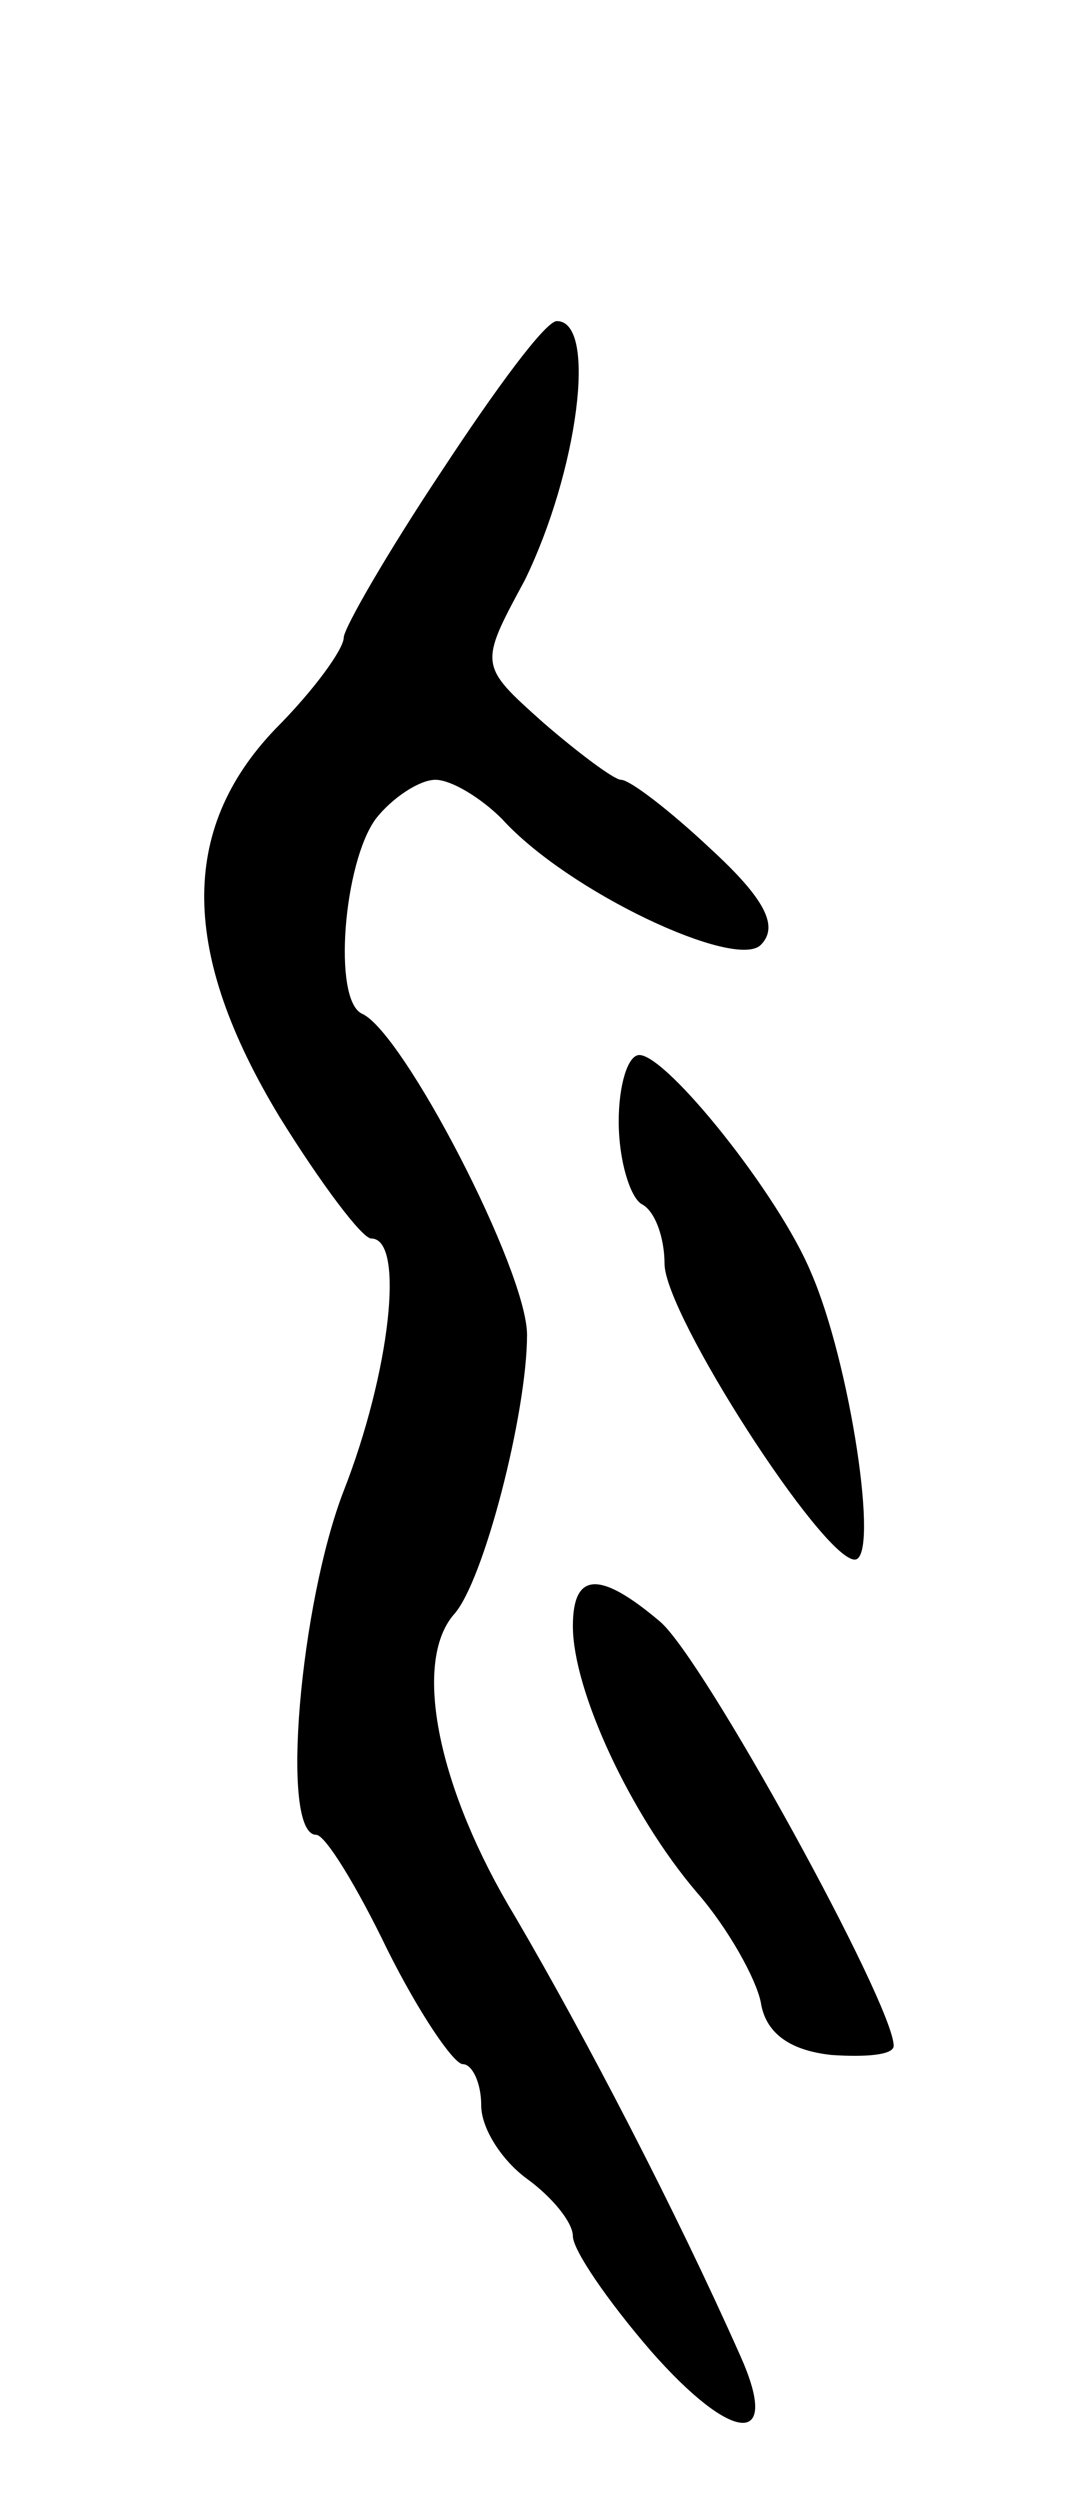 <svg version="1.0" xmlns="http://www.w3.org/2000/svg"
 width="47pt" height="109pt" viewBox="0 0 47 109"
 preserveAspectRatio="xMidYMid meet">
<g transform="translate(0,109) scale(0.1,-0.1)"
fill="#000000" stroke="none">
<path d="M193 885 c-24 -36 -43 -69 -43 -73 0 -5 -13 -23 -30 -40 -42 -44 -41
-98 2 -169 18 -29 36 -53 40 -53 15 0 8 -59 -12 -110 -19 -49 -28 -150 -12
-150 4 0 18 -23 31 -50 14 -28 29 -50 33 -50 4 0 8 -8 8 -18 0 -10 9 -24 20
-32 11 -8 20 -19 20 -25 0 -6 15 -28 34 -50 36 -41 57 -42 39 -2 -28 63 -67
138 -98 191 -34 56 -45 111 -27 132 13 14 32 88 32 122 0 28 -54 132 -72 140
-13 6 -8 66 6 85 7 9 19 17 26 17 7 0 20 -8 29 -17 29 -32 102 -66 113 -55 8
8 2 20 -22 42 -17 16 -35 30 -39 30 -3 0 -19 12 -34 25 -28 25 -28 25 -8 62
23 47 32 113 14 113 -5 0 -27 -30 -50 -65z"/>
<path d="M270 601 c0 -17 5 -33 10 -36 6 -3 10 -15 10 -26 0 -22 69 -129 83
-129 11 0 -2 86 -19 125 -14 34 -63 95 -75 95 -5 0 -9 -13 -9 -29z"/>
<path d="M250 381 c0 -28 25 -82 54 -116 14 -16 26 -38 28 -48 2 -13 12 -21
31 -23 15 -1 27 0 27 4 0 18 -83 169 -102 185 -26 22 -38 22 -38 -2z"/>
</g>
</svg>
